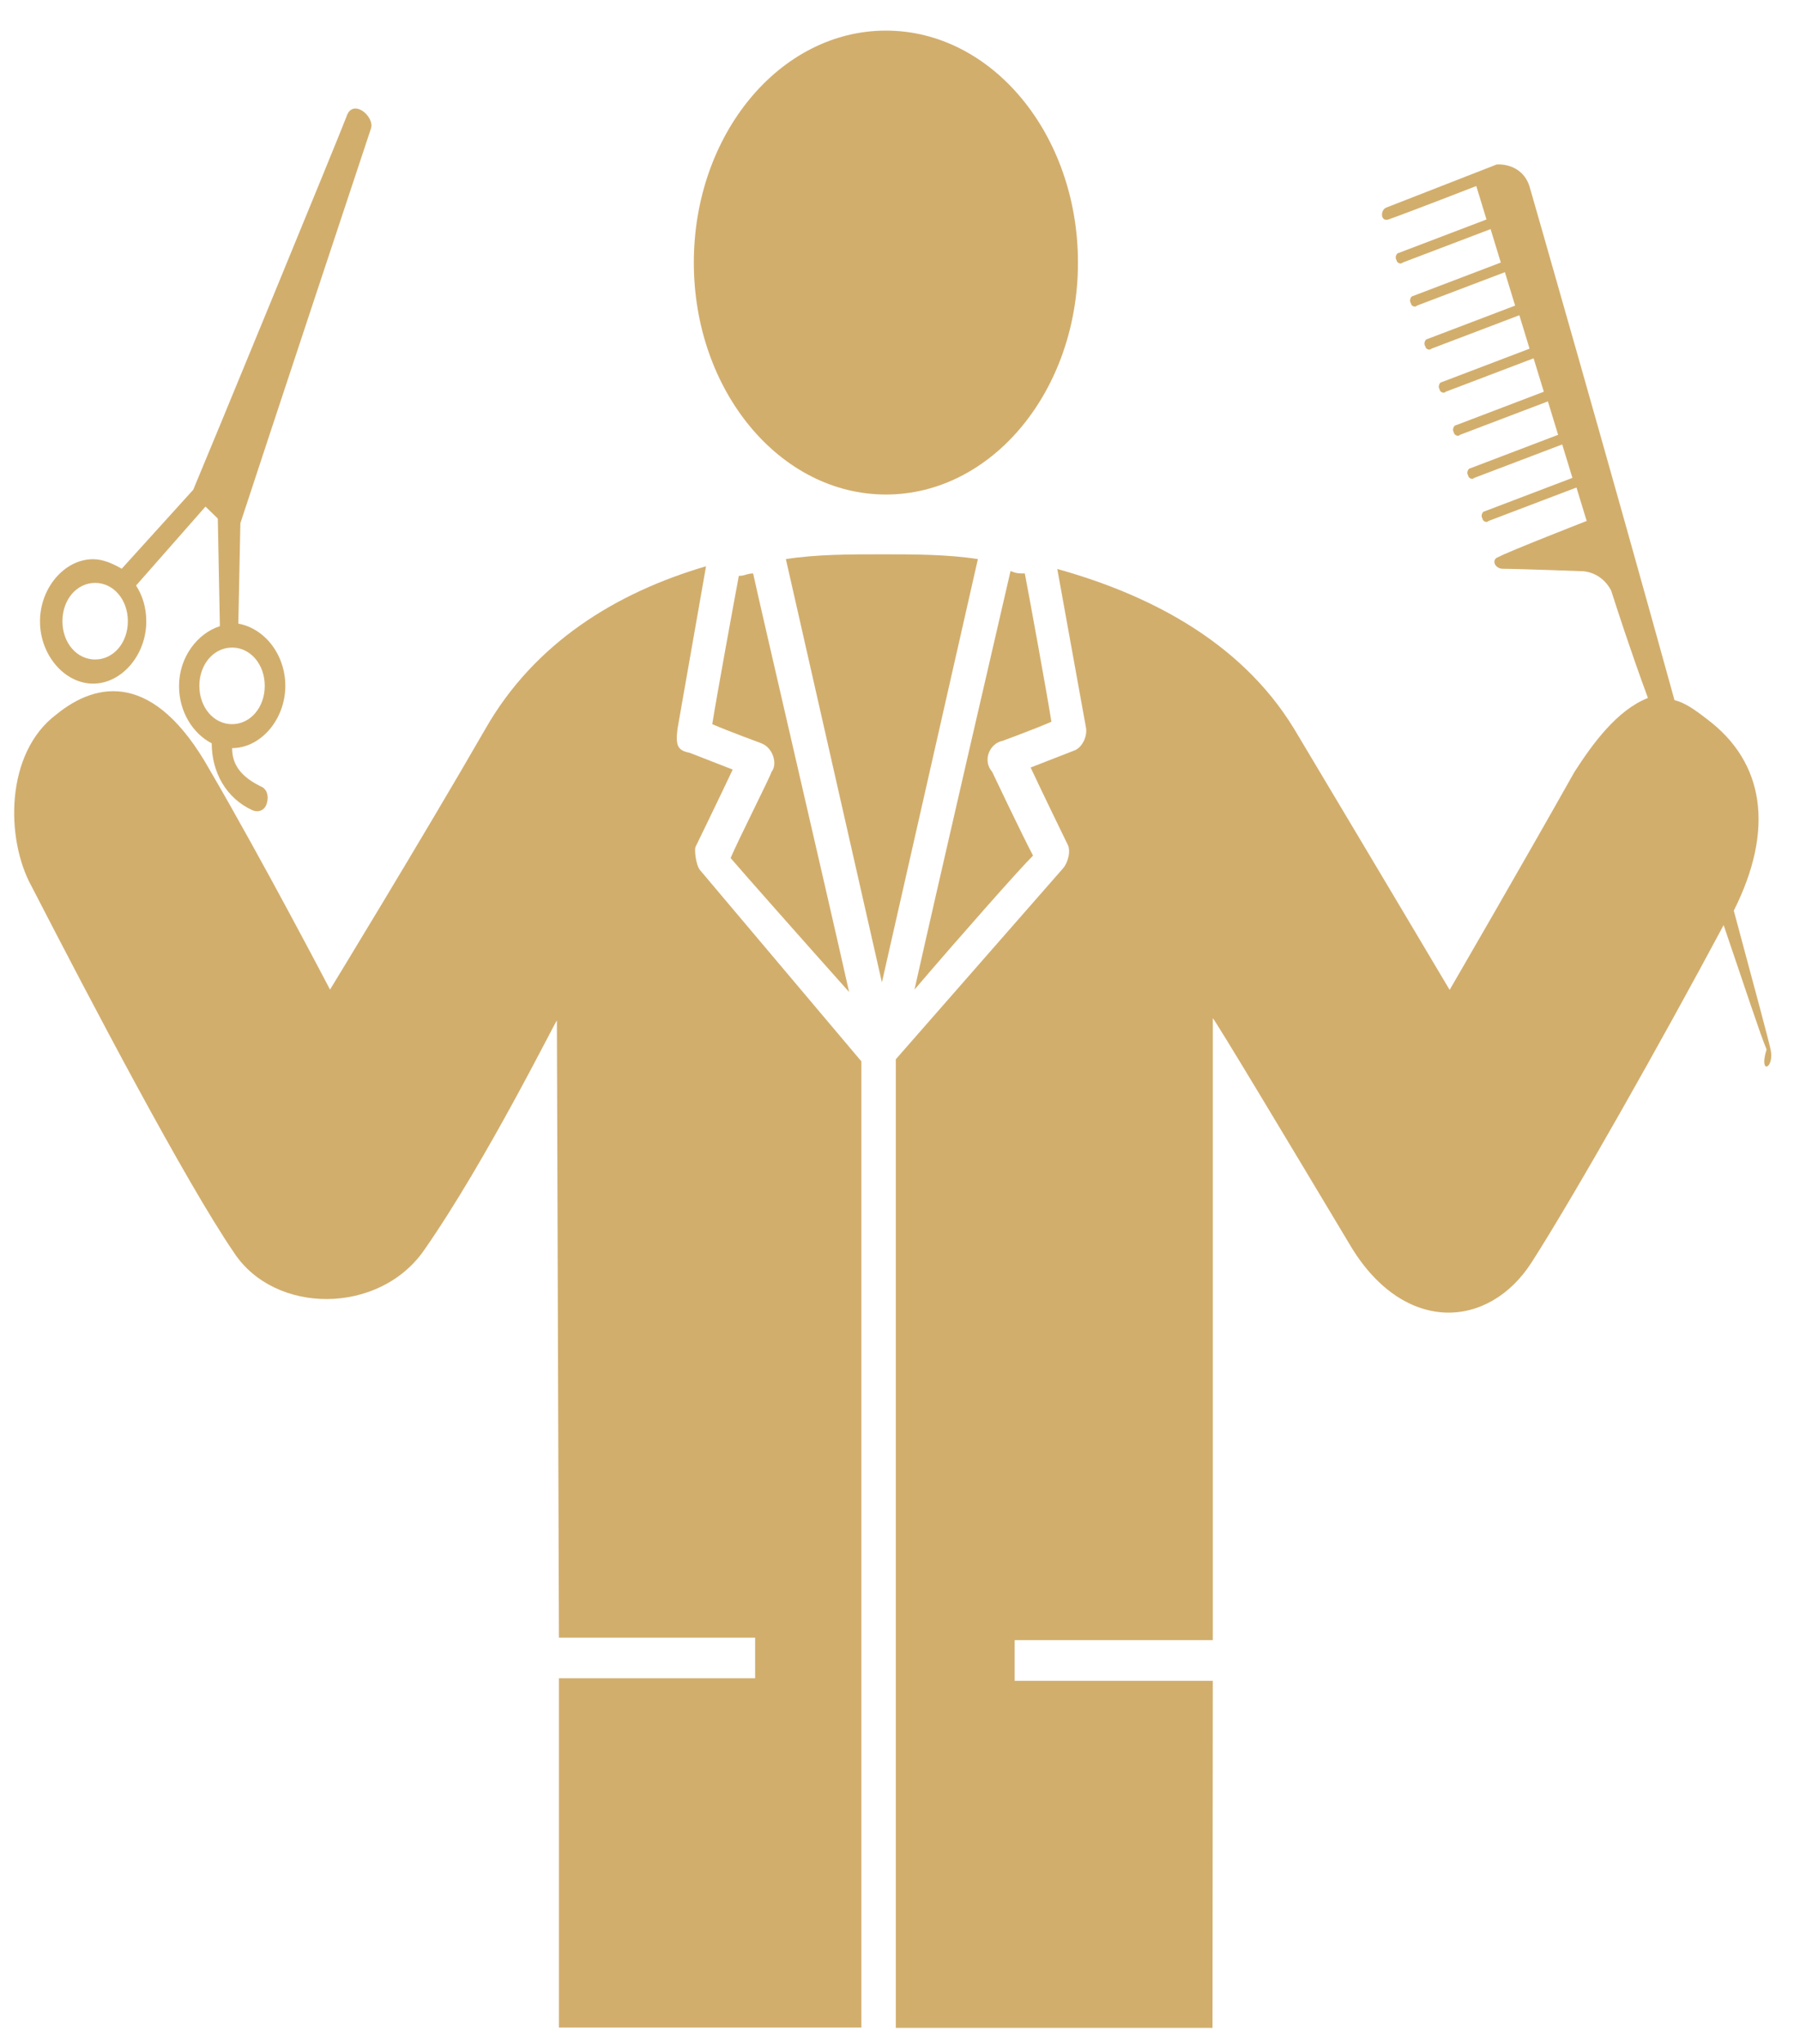 <svg width="37" height="42" viewBox="0 0 37 42" fill="none" xmlns="http://www.w3.org/2000/svg">
<path d="M22.158 5.396C22.158 8.028 20.391 10.162 18.211 10.162C16.03 10.162 14.262 8.028 14.262 5.396C14.262 2.762 16.03 0.629 18.211 0.629C20.391 0.629 22.158 2.762 22.158 5.396Z" fill="#D2AE6D"/>
<path d="M20.605 15.225C20.605 15.225 21.277 14.979 21.612 14.831C21.528 14.29 21.151 12.226 21.066 11.784C20.939 11.784 20.898 11.784 20.772 11.735C20.646 12.276 19.259 18.272 18.798 20.335C19.722 19.254 20.982 17.828 21.235 17.582C21.025 17.189 20.395 15.862 20.395 15.862C20.185 15.618 20.352 15.273 20.605 15.225Z" fill="#D2AE6D"/>
<path d="M20.101 11.489C19.471 11.391 18.799 11.391 18.128 11.391C17.455 11.391 16.784 11.391 16.154 11.489L18.128 20.187L20.101 11.489Z" fill="#D2AE6D"/>
<path d="M14.388 17.878C14.305 17.78 14.262 17.436 14.305 17.386C14.305 17.386 14.808 16.353 15.061 15.814C14.682 15.666 14.178 15.47 14.178 15.47C13.926 15.42 13.885 15.322 13.926 14.979L14.513 11.636C12.666 12.178 10.986 13.209 9.977 14.979C8.674 17.24 6.784 20.335 6.784 20.335C6.784 20.335 5.398 17.682 4.307 15.814C3.173 13.798 1.997 13.996 1.157 14.683C0.107 15.47 0.107 17.238 0.653 18.221C1.87 20.581 3.803 24.267 4.81 25.741C5.65 27.02 7.793 27.02 8.717 25.691C10.019 23.823 11.447 20.924 11.447 20.972L11.489 33.652H15.522V34.487H11.489V41.664H17.706V21.81L14.388 17.878Z" fill="#D2AE6D"/>
<path d="M36.395 21.564C36.353 21.368 36.102 20.433 35.639 18.713C36.479 17.043 36.269 15.666 35.093 14.781C34.84 14.585 34.63 14.437 34.42 14.387C33.076 9.523 31.48 3.969 31.437 3.821C31.27 3.33 30.765 3.38 30.765 3.38C30.765 3.38 28.622 4.215 28.497 4.265C28.371 4.314 28.371 4.56 28.54 4.51C28.96 4.362 30.346 3.823 30.346 3.823L30.556 4.51L28.75 5.198C28.707 5.198 28.666 5.295 28.707 5.345C28.707 5.395 28.791 5.443 28.834 5.395L30.64 4.708L30.85 5.395L29.044 6.083C29.001 6.083 28.96 6.18 29.001 6.23C29.001 6.28 29.085 6.328 29.127 6.28L30.934 5.593L31.144 6.28L29.337 6.968C29.298 6.968 29.255 7.065 29.298 7.115C29.298 7.165 29.382 7.213 29.424 7.165L31.231 6.478L31.441 7.165L29.634 7.853C29.592 7.853 29.551 7.95 29.592 8C29.592 8.05 29.675 8.098 29.718 8.05L31.524 7.363L31.734 8.05L29.928 8.738C29.885 8.738 29.844 8.835 29.885 8.885C29.885 8.935 29.969 8.983 30.012 8.935L31.818 8.248L32.028 8.935L30.222 9.623C30.179 9.623 30.138 9.72 30.179 9.77C30.179 9.82 30.263 9.868 30.305 9.82L32.112 9.133L32.322 9.82L30.515 10.508C30.473 10.508 30.432 10.605 30.473 10.655C30.473 10.705 30.556 10.753 30.599 10.705L32.405 10.018L32.615 10.705C32.615 10.705 30.978 11.345 30.809 11.443C30.642 11.492 30.725 11.688 30.893 11.688C31.186 11.688 32.53 11.738 32.53 11.738C32.53 11.738 32.907 11.738 33.117 12.132C33.244 12.525 33.495 13.31 33.874 14.343C33.244 14.589 32.74 15.276 32.361 15.867C31.311 17.735 29.798 20.341 29.798 20.341C29.798 20.341 28.455 18.079 26.606 14.985C25.472 13.117 23.498 12.184 21.733 11.692L22.32 14.937C22.363 15.133 22.236 15.378 22.067 15.428C22.067 15.428 21.564 15.624 21.185 15.772C21.438 16.313 21.941 17.344 21.941 17.344C22.025 17.492 21.941 17.738 21.858 17.836L18.414 21.767V41.671H24.924L24.93 34.539H20.857V33.704H24.93V20.926C24.93 20.876 26.61 23.679 27.787 25.645C28.879 27.415 30.6 27.315 31.483 25.941C32.366 24.564 34.17 21.37 35.43 19.01C35.85 20.239 36.187 21.272 36.313 21.565C36.144 22.105 36.481 21.957 36.395 21.564Z" fill="#D2AE6D"/>
<path d="M15.018 17.632C15.271 17.928 16.531 19.352 17.454 20.385C16.992 18.321 15.607 12.374 15.481 11.784C15.354 11.784 15.313 11.834 15.187 11.834C15.104 12.276 14.725 14.341 14.641 14.881C14.976 15.027 15.648 15.273 15.648 15.273C15.901 15.37 15.985 15.714 15.858 15.862C15.858 15.912 15.185 17.238 15.018 17.632Z" fill="#D2AE6D"/>
<path d="M7.625 2.642C7.709 2.397 7.248 2.003 7.122 2.397C6.995 2.74 4.182 9.573 3.972 10.064L2.502 11.687C2.334 11.589 2.124 11.491 1.914 11.491C1.327 11.491 0.822 12.08 0.822 12.769C0.822 13.457 1.325 14.048 1.914 14.048C2.502 14.048 3.007 13.459 3.007 12.769C3.007 12.474 2.923 12.228 2.797 12.032L4.224 10.41L4.477 10.656L4.52 12.867C4.057 13.015 3.68 13.507 3.68 14.096C3.68 14.637 3.973 15.079 4.352 15.275C4.352 15.864 4.646 16.405 5.192 16.651C5.319 16.701 5.445 16.651 5.486 16.503C5.529 16.355 5.486 16.208 5.36 16.16C4.856 15.914 4.772 15.618 4.772 15.373C5.36 15.373 5.865 14.783 5.865 14.094C5.865 13.455 5.445 12.915 4.899 12.815L4.941 10.752C5.358 9.475 7.542 2.888 7.625 2.642ZM1.955 13.552C1.578 13.552 1.283 13.209 1.283 12.765C1.283 12.324 1.576 11.978 1.955 11.978C2.333 11.978 2.628 12.322 2.628 12.765C2.628 13.209 2.334 13.552 1.955 13.552ZM5.442 14.094C5.442 14.535 5.148 14.881 4.769 14.881C4.392 14.881 4.098 14.535 4.098 14.094C4.098 13.652 4.392 13.307 4.771 13.307C5.148 13.307 5.442 13.652 5.442 14.094Z" fill="#D2AE6D"/>
</svg>
